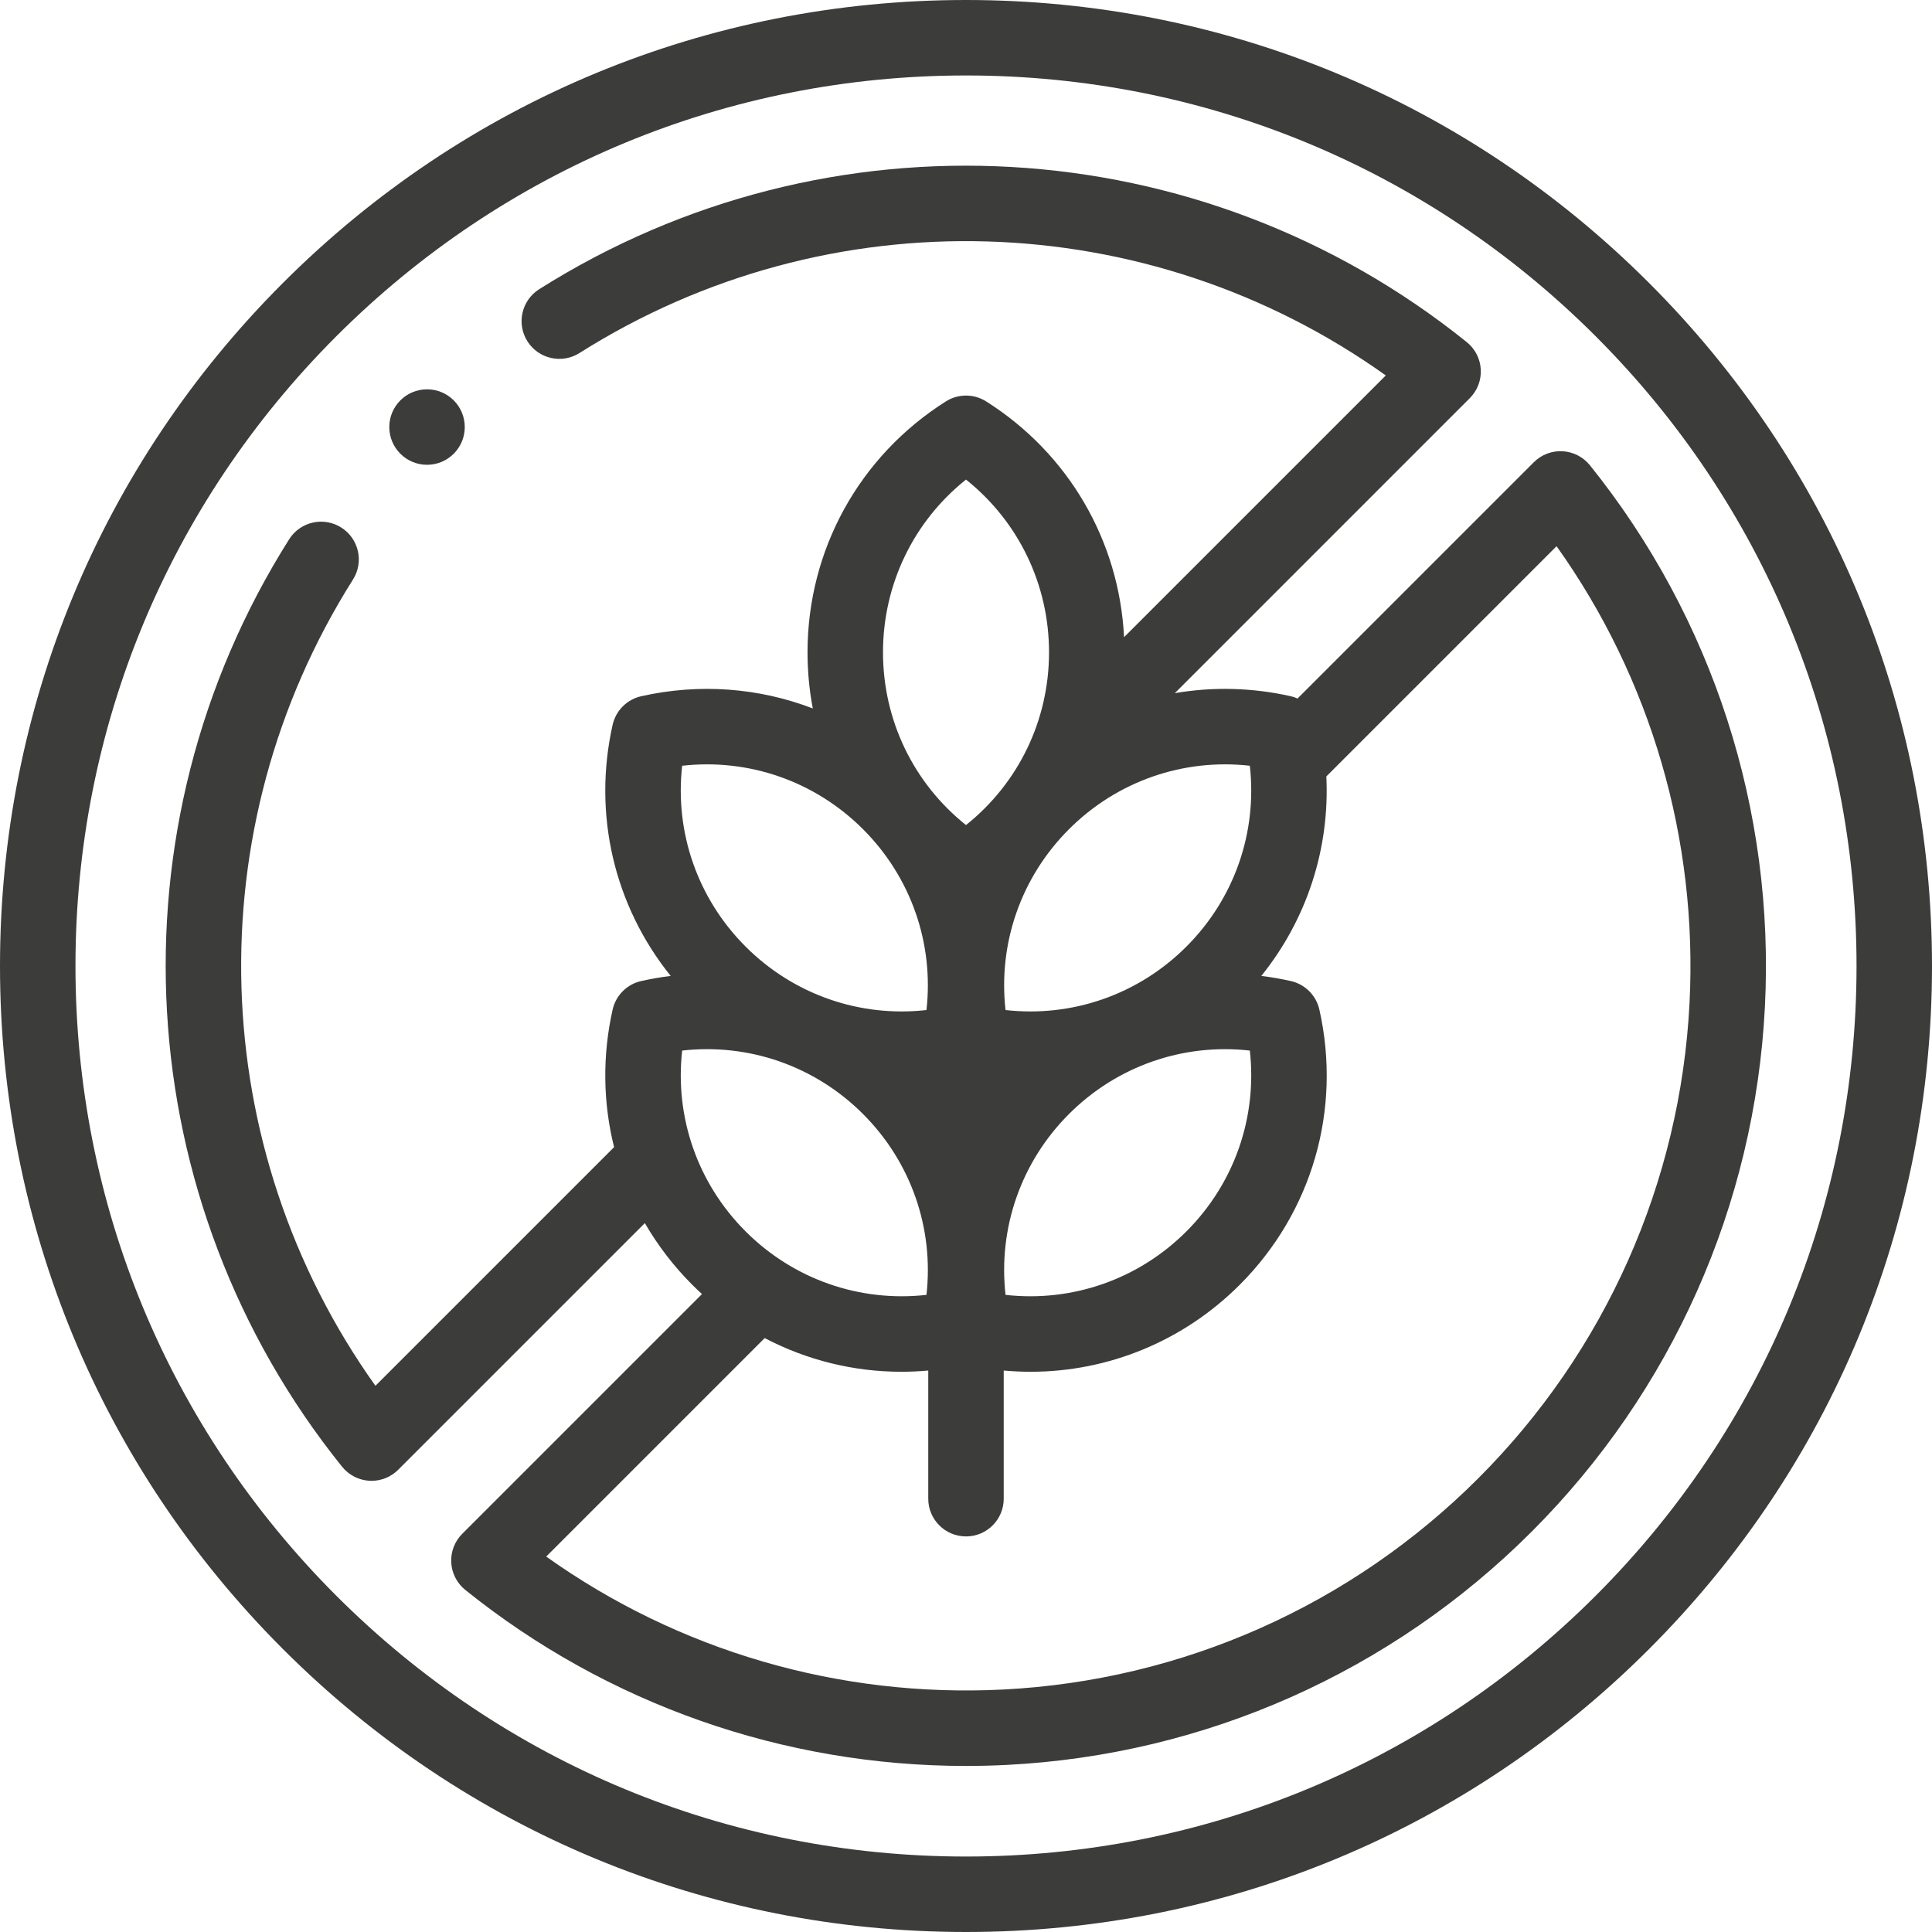 <svg width="80" height="80" viewBox="0 0 80 80" fill="none" xmlns="http://www.w3.org/2000/svg">
<g clip-path="url(#clip0_1779_50121)">
<g clip-path="url(#clip1_1779_50121)">
<path d="M68.284 11.716C60.729 4.161 50.684 0 40 0C29.316 0 19.271 4.161 11.716 11.716C4.161 19.271 0 29.316 0 40C0 50.684 4.161 60.729 11.716 68.284C19.271 75.839 29.316 80 40 80C50.684 80 60.729 75.839 68.284 68.284C75.839 60.729 80 50.684 80 40C80 29.316 75.839 19.271 68.284 11.716ZM66.075 66.075C59.11 73.039 49.85 76.875 40 76.875C30.15 76.875 20.89 73.039 13.925 66.075C6.961 59.11 3.125 49.85 3.125 40C3.125 30.15 6.961 20.89 13.925 13.925C20.89 6.961 30.15 3.125 40 3.125C49.85 3.125 59.11 6.961 66.075 13.925C73.039 20.89 76.875 30.15 76.875 40C76.875 49.85 73.039 59.11 66.075 66.075Z" fill="#3C3C3B"/>
<path d="M65.834 19.265C65.556 18.92 65.144 18.709 64.701 18.685C64.258 18.661 63.825 18.826 63.512 19.14L53.728 28.924C53.639 28.885 53.548 28.852 53.451 28.83C51.84 28.467 50.212 28.433 48.647 28.702L60.86 16.488C61.174 16.175 61.34 15.742 61.316 15.299C61.292 14.856 61.081 14.444 60.735 14.166C49.717 5.302 34.281 4.422 22.326 11.976C21.596 12.437 21.378 13.402 21.839 14.132C22.3 14.861 23.266 15.079 23.995 14.618C34.326 8.089 47.527 8.517 57.383 15.546L46.545 26.384C46.345 22.392 44.244 18.777 40.835 16.622C40.325 16.299 39.675 16.299 39.165 16.622C35.579 18.89 33.438 22.773 33.438 27.011C33.438 27.801 33.512 28.578 33.656 29.335C31.43 28.48 28.969 28.285 26.549 28.83C25.961 28.962 25.501 29.422 25.368 30.011C24.535 33.711 25.432 37.507 27.772 40.411C27.364 40.462 26.956 40.532 26.549 40.623C25.961 40.756 25.501 41.215 25.368 41.804C24.936 43.723 24.97 45.668 25.428 47.501L15.546 57.383C8.518 47.529 8.09 34.329 14.616 23.998C15.077 23.269 14.859 22.303 14.129 21.843C13.4 21.382 12.435 21.6 11.974 22.329C4.422 34.284 5.303 49.718 14.166 60.735C14.444 61.08 14.856 61.291 15.299 61.316C15.327 61.317 15.355 61.318 15.383 61.318C15.797 61.318 16.195 61.154 16.488 60.86L26.702 50.646C27.234 51.566 27.89 52.425 28.665 53.2C28.796 53.332 28.931 53.459 29.068 53.584L19.14 63.512C18.826 63.825 18.661 64.258 18.685 64.701C18.709 65.144 18.92 65.556 19.265 65.834C25.148 70.567 32.452 73.124 39.996 73.124C40.561 73.124 41.127 73.11 41.694 73.081C49.895 72.664 57.612 69.234 63.423 63.423C69.234 57.612 72.664 49.895 73.081 41.694C73.495 33.554 70.921 25.589 65.834 19.265ZM51.753 31.708C52.063 34.466 51.117 37.206 49.126 39.197C47.135 41.188 44.395 42.134 41.637 41.824C41.327 39.066 42.273 36.327 44.264 34.336C46.256 32.345 48.995 31.398 51.753 31.708ZM44.264 46.129C46.256 44.138 48.995 43.192 51.753 43.502C52.063 46.26 51.117 49 49.126 50.99C47.135 52.981 44.395 53.928 41.637 53.618C41.327 50.86 42.273 48.12 44.264 46.129ZM40 19.858C42.169 21.589 43.438 24.195 43.438 27.011C43.438 29.827 42.169 32.433 40 34.164C37.831 32.433 36.563 29.827 36.563 27.011C36.563 24.195 37.831 21.589 40 19.858ZM28.247 31.708C31.005 31.398 33.745 32.345 35.736 34.336C37.727 36.327 38.673 39.066 38.363 41.824C35.605 42.134 32.865 41.188 30.874 39.197C28.883 37.206 27.937 34.466 28.247 31.708ZM28.247 43.502C31.005 43.191 33.745 44.138 35.736 46.129C37.727 48.12 38.673 50.86 38.363 53.618C35.605 53.927 32.865 52.981 30.874 50.99C28.883 48.999 27.937 46.26 28.247 43.502ZM69.96 41.536C69.582 48.962 66.476 55.95 61.213 61.213C55.95 66.476 48.962 69.583 41.536 69.96C34.748 70.304 28.097 68.358 22.617 64.454L31.664 55.407C33.407 56.321 35.346 56.802 37.327 56.802C37.696 56.802 38.066 56.784 38.437 56.751V62.058C38.437 62.92 39.137 63.62 40 63.62C40.863 63.62 41.562 62.92 41.562 62.058V56.751C41.933 56.784 42.304 56.802 42.673 56.802C45.891 56.802 48.998 55.538 51.335 53.2C54.332 50.204 55.564 45.944 54.632 41.804C54.499 41.215 54.039 40.756 53.451 40.623C53.044 40.531 52.636 40.462 52.228 40.411C54.117 38.066 55.065 35.139 54.921 32.15L64.454 22.617C68.359 28.097 70.305 34.749 69.96 41.536Z" fill="#3C3C3B"/>
<path d="M17.683 19.246C18.546 19.246 19.245 18.546 19.245 17.683C19.245 16.82 18.546 16.121 17.683 16.121C16.82 16.121 16.12 16.82 16.12 17.683C16.12 18.546 16.82 19.246 17.683 19.246Z" fill="#3C3C3B"/>
</g>
</g>
<defs>
<clipPath id="clip0_1779_50121">
<rect width="80" height="80" fill="white"/>
</clipPath>
<clipPath id="clip1_1779_50121">
<rect width="80" height="80" fill="white"/>
</clipPath>
</defs>
</svg>
